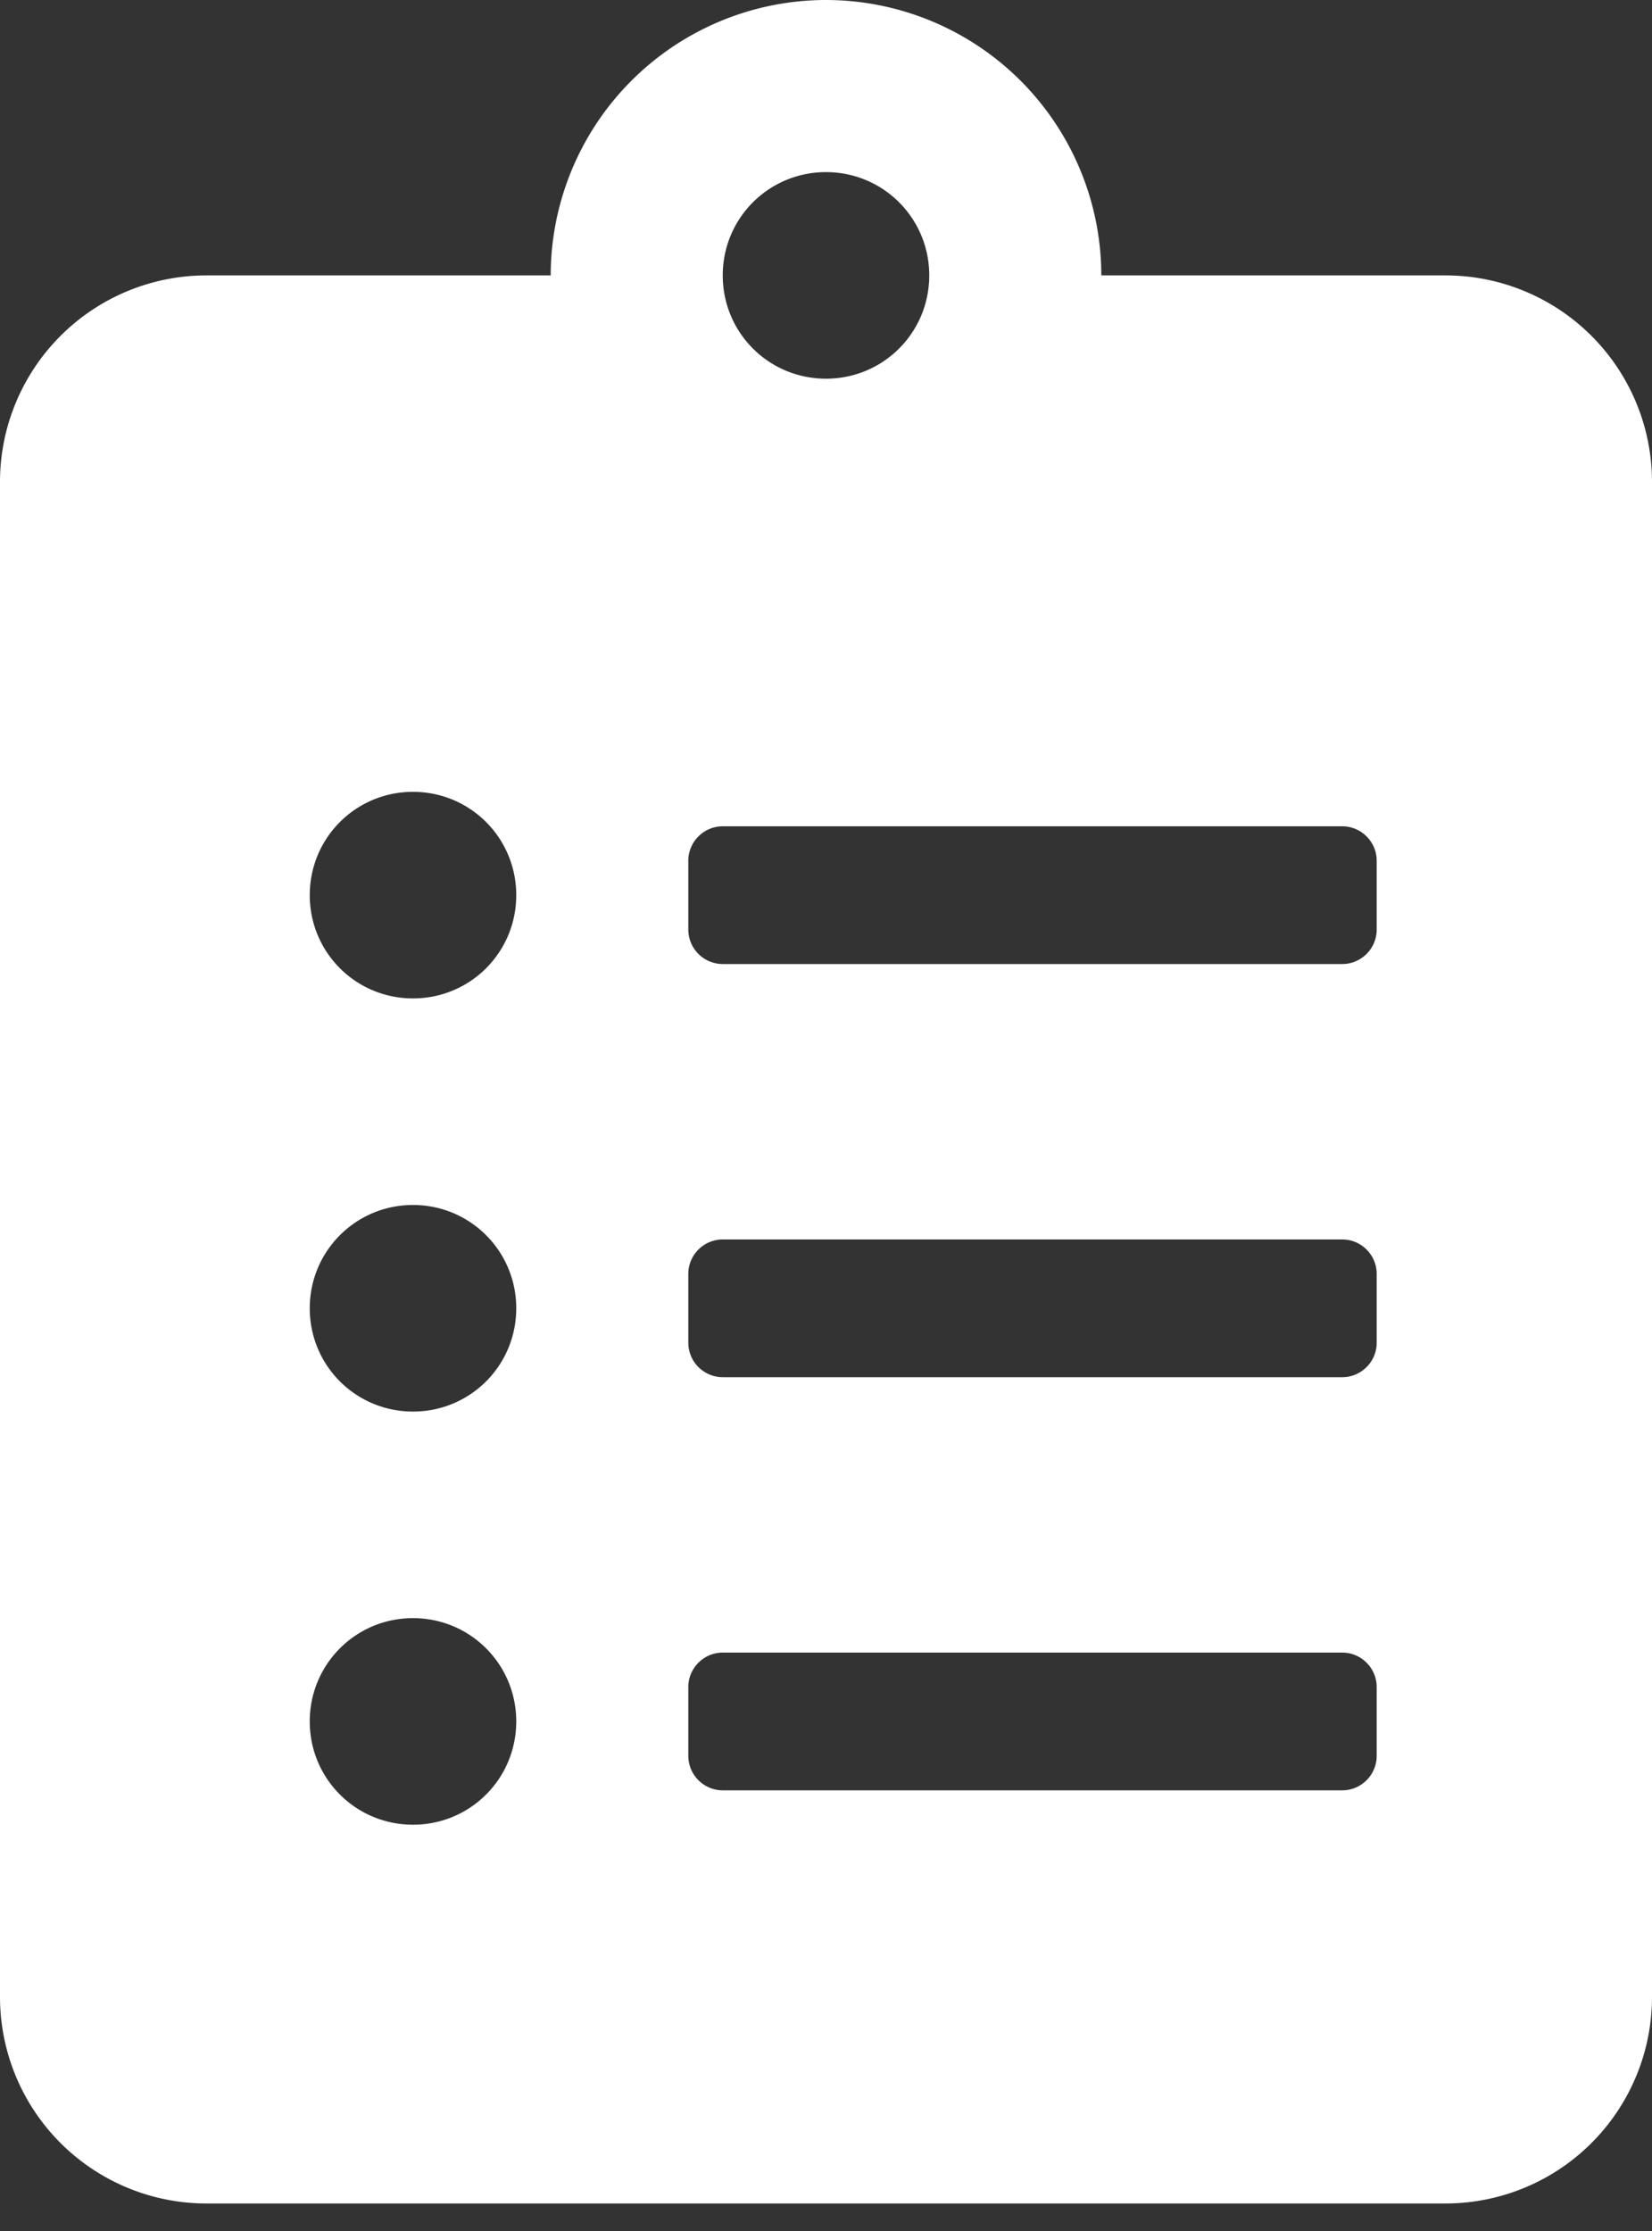 <svg width="20" height="27" fill="none" xmlns="http://www.w3.org/2000/svg"><rect width="100%" height="100%" fill="#333333" stroke="none"/><g clip-path="url(#clip0_3294_15906)"><path d="M17.5 3.333h-4.167A3.336 3.336 0 0010 0a3.336 3.336 0 00-3.333 3.333H2.5a2.5 2.5 0 00-2.5 2.5v18.334a2.5 2.5 0 002.5 2.5h15a2.5 2.5 0 002.5-2.5V5.833a2.5 2.5 0 00-2.5-2.5zM5 22.083c-.693 0-1.25-.557-1.25-1.25 0-.692.557-1.25 1.25-1.25s1.25.558 1.25 1.25c0 .693-.557 1.25-1.25 1.25zm0-5c-.693 0-1.25-.557-1.25-1.25 0-.692.557-1.25 1.25-1.25s1.25.558 1.25 1.25c0 .693-.557 1.25-1.25 1.25zm0-5c-.693 0-1.25-.557-1.25-1.25 0-.692.557-1.25 1.25-1.25s1.25.558 1.25 1.25c0 .693-.557 1.25-1.25 1.25zm5-10c.693 0 1.25.558 1.25 1.25 0 .693-.557 1.25-1.25 1.25s-1.25-.557-1.25-1.25c0-.692.557-1.25 1.25-1.25zm6.667 19.167c0 .23-.188.417-.417.417h-7.5a.418.418 0 01-.417-.417v-.833c0-.23.188-.417.417-.417h7.5c.23 0 .417.188.417.417v.833zm0-5c0 .23-.188.417-.417.417h-7.5a.418.418 0 01-.417-.417v-.833c0-.23.188-.417.417-.417h7.5c.23 0 .417.188.417.417v.833zm0-5c0 .23-.188.417-.417.417h-7.5a.418.418 0 01-.417-.417v-.833c0-.23.188-.417.417-.417h7.5c.23 0 .417.188.417.417v.833z" fill="#fff"/></g><defs><clipPath id="clip0_3294_15906"><path fill="#fff" d="M0 0h20v26.667H0z"/></clipPath></defs></svg>